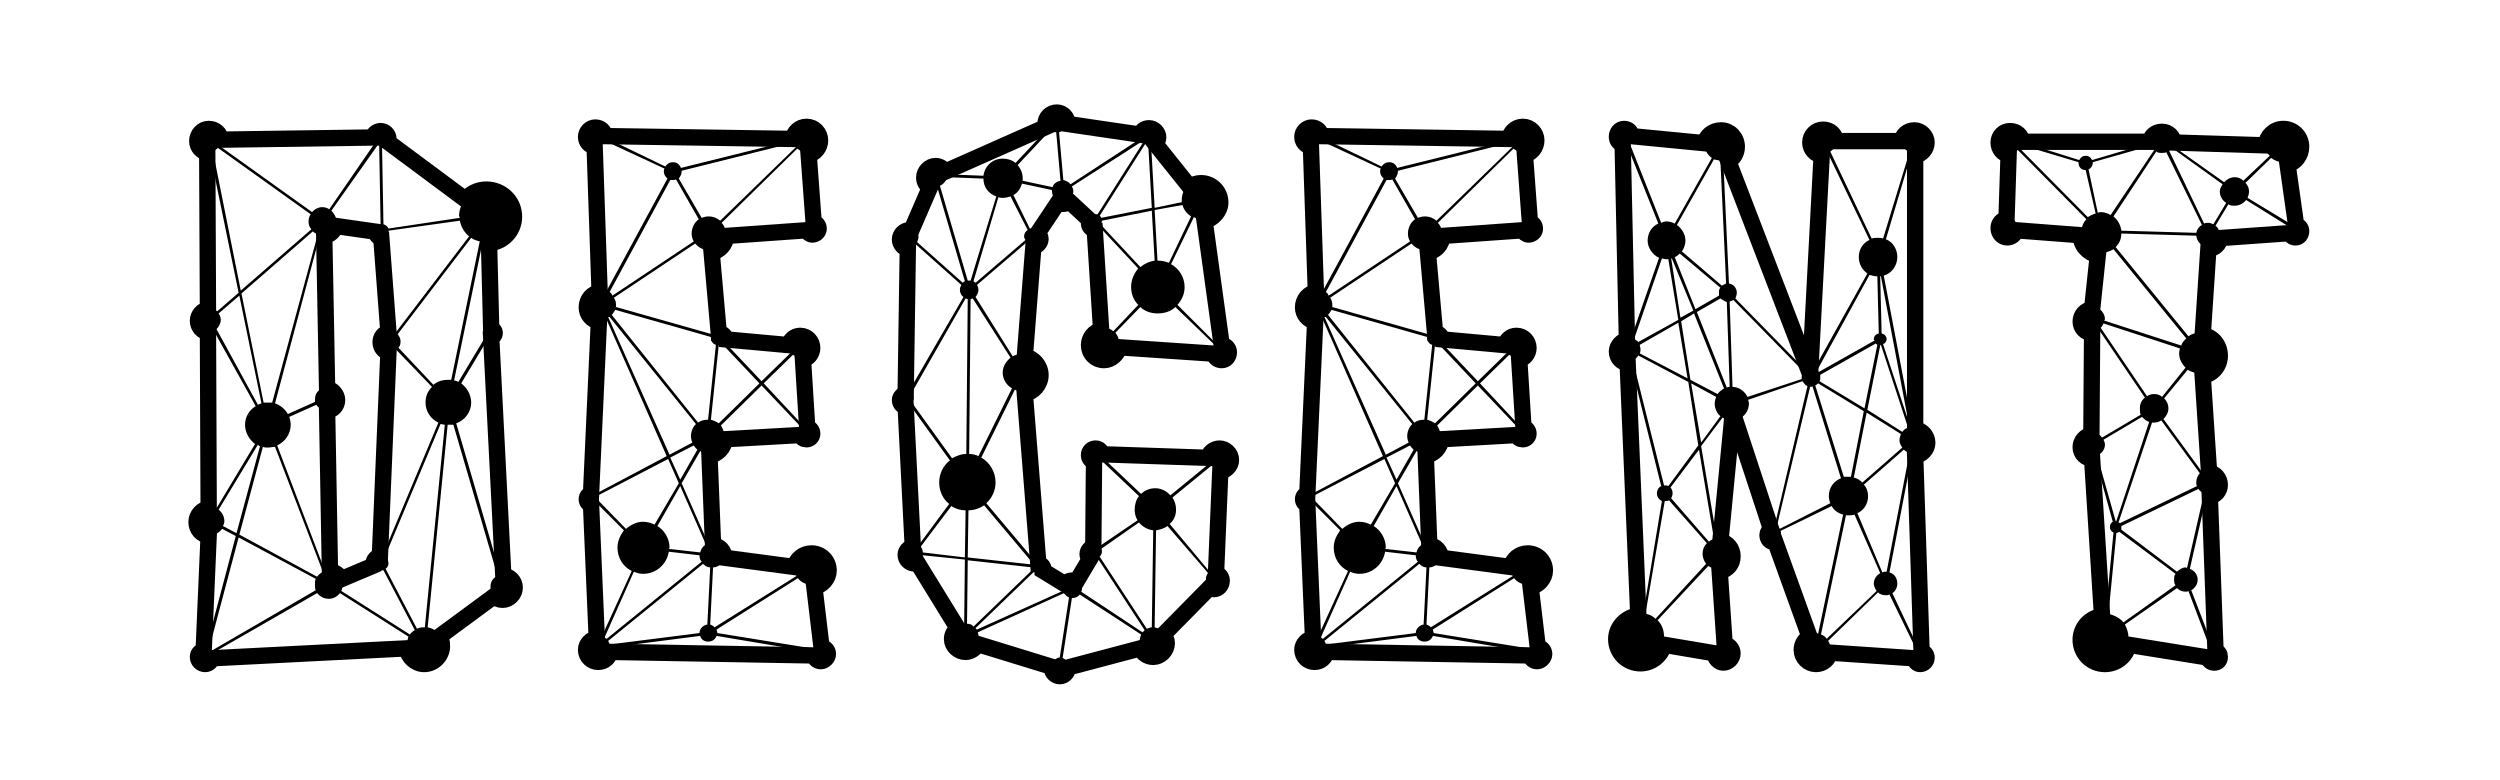 <?xml version="1.0" encoding="utf-8"?>
<!-- Generator: Adobe Illustrator 16.0.0, SVG Export Plug-In . SVG Version: 6.00 Build 0)  -->
<!DOCTYPE svg PUBLIC "-//W3C//DTD SVG 1.1//EN" "http://www.w3.org/Graphics/SVG/1.1/DTD/svg11.dtd">
<svg version="1.1" id="Layer_1" xmlns="http://www.w3.org/2000/svg" xmlns:xlink="http://www.w3.org/1999/xlink" x="0px" y="0px"
	 width="612px" height="191px" viewBox="0 120.5 612 191" enable-background="new 0 120.5 612 191" xml:space="preserve">
<g>
	<path d="M126.003,264.119c0,1.571-1.397,2.969-2.969,2.969c-0.874,0-1.572-0.349-2.096-0.873l-13.272,9.78
		c0.349,0.698,0.524,1.572,0.524,2.444c0,2.271-1.921,4.366-4.366,4.366c-2.096,0-4.017-1.746-4.192-3.842l-47.852,2.445
		c0,0.698-0.699,1.396-1.572,1.396s-1.746-0.698-1.746-1.746c0-0.873,0.698-1.396,1.397-1.572l1.222-28.117
		c-1.747-0.175-2.969-1.572-2.969-3.318c0-1.746,1.397-3.144,2.969-3.318l-0.174-43.137c-1.397-0.174-2.445-1.397-2.445-2.794
		c0-1.396,1.047-2.62,2.445-2.794l-0.175-38.421c-1.397-0.175-2.445-1.397-2.445-2.794c0-1.572,1.223-2.969,2.794-2.969
		c1.571,0,2.794,1.048,2.969,2.619l37.199-0.524c0.175-0.873,1.048-1.571,1.921-1.571c1.048,0,1.921,0.873,1.921,1.921
		c0,0.174,0,0.524-0.175,0.698l19.036,14.146c1.223-1.571,3.144-2.445,5.065-2.445c3.842,0,6.811,2.969,6.811,6.637
		c0,3.493-2.794,6.287-6.113,6.461l0.524,20.957c0.524,0.175,0.873,0.525,0.873,1.049c0,0.523-0.349,0.873-0.873,1.047l2.969,58.331
		C124.781,261.325,126.003,262.547,126.003,264.119z M51.78,251.37l-1.048,26.721l6.986-26.371l-3.318-1.746
		C53.701,250.846,52.828,251.37,51.78,251.37z M51.431,280.011l25.847-15.019c-0.175-0.35-0.175-0.874-0.175-1.398
		c0-0.523,0-0.873,0.175-1.396l-18.862-10.129l-7.335,27.594C51.256,279.663,51.256,279.836,51.431,280.011z M51.431,158.11
		l0.174,37.897c0.524,0.174,1.048,0.349,1.572,0.698l5.239-4.541L51.431,158.11z M51.605,201.596l0.175,43.137
		c0.524,0,0.873,0.175,1.222,0.175l9.431-15.718c-1.396-1.048-2.445-2.795-2.445-4.715c0-1.922,1.048-3.668,2.62-4.541
		l-10.304-18.512C52.129,201.422,51.955,201.596,51.605,201.596z M51.78,280.709l47.852-2.445c0-0.697,0.175-1.396,0.35-1.92
		L83.216,265.69c-0.698,0.873-1.572,1.397-2.794,1.397c-1.048,0-2.096-0.524-2.794-1.397L51.78,280.536V280.709z M52.129,157.586
		l6.811,34.055l17.29-15.019c-0.524-0.524-0.699-1.223-0.699-1.921c0-0.699,0.175-1.223,0.524-1.747l-22.703-16.242
		C53.002,157.062,52.479,157.412,52.129,157.586z M53.002,201.072l10.13,18.512c0.349-0.174,0.523-0.174,0.873-0.35l-5.414-26.371
		l-5.065,4.366c0.35,0.524,0.524,1.048,0.524,1.572C54.05,199.675,53.526,200.548,53.002,201.072z M54.924,248.051
		c0,0.523-0.174,0.873-0.35,1.223l3.318,1.746l5.763-21.307c-0.174,0-0.349-0.174-0.523-0.35l-9.606,15.894
		C54.4,245.956,54.924,247.004,54.924,248.051z M91.25,154.618l-37.199,0.524c0,0.349-0.174,0.698-0.349,1.048l22.704,16.241
		c0.524-0.698,1.572-1.222,2.445-1.222c0.699,0,1.223,0.174,1.747,0.524l11.177-16.242C91.599,155.316,91.424,154.966,91.25,154.618
		z M58.592,251.37l19.036,10.305c0.349-0.524,0.873-0.874,1.397-1.223l-11.701-30.563c-0.524,0-1.223,0.175-1.747,0.175
		c-0.35,0-0.874,0-1.223-0.175L58.592,251.37z M59.115,192.34l5.414,26.721c0.349,0,0.698,0,1.048,0c0.35,0,0.698,0,1.048,0
		l11.177-41.216c-0.524-0.174-0.874-0.349-1.223-0.698L59.115,192.34z M78.326,178.02l-11.002,41.215
		c1.396,0.524,2.445,1.397,3.144,2.62l6.636-2.969c0-0.175,0-0.524,0-0.699c0-1.396,0.873-2.445,2.27-2.619l-0.698-37.548
		C78.5,178.02,78.5,178.02,78.326,178.02z M67.848,229.54l11.701,30.736c0.174,0,0.349,0,0.524,0l-0.699-39.469
		c-0.873-0.175-1.571-0.523-1.921-1.223l-6.636,2.969c0.174,0.523,0.349,1.223,0.349,1.922
		C71.166,226.745,69.769,228.667,67.848,229.54z M91.948,176.972l-9.78-1.397c-0.349,1.222-1.397,2.27-2.794,2.445l0.699,37.374
		c1.222,0.174,2.445,1.397,2.445,2.793c0,1.397-1.048,2.445-2.445,2.62l0.698,39.295c1.223,0.174,2.271,0.873,2.794,1.921
		l7.859-3.317c0-0.176,0-0.35,0-0.35c0-1.049,0.699-1.747,1.571-1.922l2.096-49.948c-1.048-0.175-1.921-1.222-1.921-2.445
		c0-1.222,0.698-2.095,1.921-2.445l-1.747-23.053C92.647,178.369,92.123,177.845,91.948,176.972z M81.12,172.082
		c0.699,0.698,1.222,1.572,1.222,2.619c0,0,0,0,0,0.175l9.781,1.572c0.174-0.525,0.524-0.874,1.048-1.049l-0.35-19.385
		c-0.174,0-0.174,0-0.349,0L81.12,172.082z M101.554,274.772l-7.685-14.67c-0.174,0-0.35,0-0.698,0c-0.524,0-1.223-0.35-1.397-0.873
		l-8.034,3.318c0.175,0.349,0.175,0.697,0.175,1.047c0,0.524-0.175,1.049-0.349,1.572l16.765,10.653
		C100.68,275.295,101.204,274.946,101.554,274.772z M112.381,173.304c0-1.397,0.524-2.62,1.223-3.668l-19.036-13.971
		c-0.349,0.174-0.699,0.349-1.048,0.349l0.35,19.385c0.524,0.175,1.048,0.524,1.223,1.049l17.464-2.62
		C112.556,173.654,112.381,173.479,112.381,173.304z M93.695,256.434l13.622-32.483c-1.921-0.874-3.144-2.794-3.144-4.89
		c0-1.572,0.524-2.795,1.572-3.843l-8.732-9.081c-0.35,0.174-0.699,0.349-1.223,0.349L93.695,256.434z M95.092,176.972
		c0,0.699-0.524,1.223-1.048,1.397l1.747,23.228c0.35,0,0.699,0.175,1.048,0.35l17.988-23.577c-1.222-1.048-1.921-2.27-2.27-3.842
		L95.092,176.972z M103.999,274.073l4.89-49.598c-0.35,0-0.698-0.176-1.048-0.176l-13.622,32.484
		c0.524,0.35,0.873,0.873,0.873,1.572c0,0.523-0.175,1.047-0.699,1.396l7.685,14.67c0.698-0.35,1.223-0.35,1.747-0.35
		C103.999,274.073,103.999,274.073,103.999,274.073z M115.35,178.718l-17.988,23.577c0.35,0.524,0.699,1.048,0.699,1.746
		c0,0.699-0.175,1.223-0.524,1.572l8.557,9.081c1.048-0.873,2.271-1.222,3.667-1.222c0.175,0,0.524,0,0.698,0l6.986-33.881
		C116.748,179.417,116.049,179.242,115.35,178.718z M120.589,265.516c-0.349-0.35-0.523-0.873-0.523-1.397
		c0-1.223,0.698-2.271,1.747-2.62l-10.829-37.023c-0.349,0-0.873,0-1.222,0h-0.175l-4.89,49.598
		c1.048,0.176,1.921,0.699,2.445,1.397L120.589,265.516z M119.542,200.723l-0.524-20.782c-0.35,0-0.699-0.175-0.874-0.175
		l-6.985,33.881c0.349,0,0.698,0.175,1.048,0.35l6.811-11.352c-0.175-0.349-0.35-0.524-0.35-0.873
		C118.668,201.248,119.018,200.898,119.542,200.723z M115.35,219.061c0,2.27-1.572,4.365-3.667,5.064l10.828,37.024l-2.794-58.156
		l-6.811,11.352C114.302,215.394,115.35,217.14,115.35,219.061z"/>
	<path d="M202.672,280.011c0,0.873-0.873,1.746-1.746,1.746c-0.874,0-1.572-0.698-1.572-1.397l-49.948-0.873
		c-0.35,1.397-1.397,2.445-2.969,2.445s-2.969-1.223-2.969-2.969c0-1.396,1.222-2.619,2.62-2.795l-1.397-32.657
		c-0.524-0.175-1.047-0.699-1.047-1.396c0-0.699,0.523-1.223,1.047-1.396l1.921-42.09c-1.746-0.35-2.969-1.746-2.969-3.493
		c0-1.921,1.397-3.493,3.144-3.668l-1.223-35.801c-1.222,0-2.096-1.048-2.096-2.271c0-1.222,1.048-2.271,2.271-2.271
		c1.223,0,2.27,0.874,2.27,2.096l46.106,0.698c0.175-1.571,1.571-2.969,3.318-2.969c1.921,0,3.318,1.572,3.318,3.318
		s-1.223,3.144-2.795,3.493l1.224,16.591c0.698,0.175,1.222,0.699,1.222,1.571c0,0.699-0.698,1.397-1.571,1.397
		c-0.524,0-1.223-0.524-1.397-1.048l-19.734,1.397c0,2.095-1.572,3.667-3.493,4.017l1.747,19.735c0.873,0,1.571,0.698,1.746,1.572
		l15.368,1.397c0.35-1.223,1.397-2.271,2.795-2.271c1.746,0,2.969,1.397,2.969,2.969c0,1.397-1.048,2.62-2.271,2.794l1.048,16.766
		c0.698,0,1.223,0.699,1.223,1.398c0,0.872-0.699,1.396-1.397,1.396c-0.698,0-1.222-0.35-1.397-1.049l-18.687,1.049
		c0,2.096-1.746,3.667-3.668,4.017l0.874,22.005c1.571,0,2.794,1.397,2.794,2.969l17.115,2.271c0.523-1.922,2.096-3.318,4.191-3.318
		c2.271,0,4.191,1.746,4.191,4.191c0,1.92-1.572,3.666-3.493,4.016l1.747,14.67C201.974,278.439,202.672,279.138,202.672,280.011z
		 M147.311,198.627l-1.921,42.264c0.349,0,0.524,0.174,0.698,0.35l17.116-9.082l-14.845-33.706
		C148.009,198.627,147.66,198.627,147.311,198.627z M145.39,243.511l1.222,32.657c0.35,0,0.524,0,0.699,0.176l7.335-16.068
		c-2.095-1.047-3.493-3.143-3.493-5.763c0-1.571,0.698-2.969,1.572-4.19l-6.986-6.986
		C145.739,243.336,145.564,243.511,145.39,243.511z M146.263,155.666l1.222,35.801c0.35,0,0.699,0.175,1.048,0.175l14.845-27.419
		c-0.523-0.524-0.873-1.048-0.873-1.746c0-0.175,0-0.524,0.175-0.699l-15.019-6.985
		C147.311,155.316,146.787,155.666,146.263,155.666z M146.438,242.114c0,0.35,0,0.522-0.175,0.698l6.986,7.161
		c1.223-1.049,2.619-1.747,4.191-1.747c1.048,0,2.096,0.349,2.794,0.698l5.938-10.129l-2.62-5.938l-17.115,8.906
		C146.438,241.939,146.438,241.939,146.438,242.114z M193.941,154.618l-45.932-0.699v0.175l14.845,7.16
		c0.523-0.698,1.048-1.047,1.921-1.047s1.571,0.523,1.921,1.397l27.419-6.811L193.941,154.618z M155.169,260.452l-7.161,16.066
		c0.175,0.175,0.35,0.35,0.524,0.35l23.228-18.861c-0.35-0.35-0.523-0.873-0.523-1.572l-7.51-0.873
		c-0.523,3.145-3.144,5.414-6.287,5.414C156.741,260.975,155.868,260.8,155.169,260.452z M148.882,198.104l15.02,33.706l5.589-2.969
		c-0.175-0.349-0.35-1.047-0.35-1.571c0-1.222,0.523-2.271,1.222-2.97l-21.131-26.196
		C149.057,198.104,149.057,198.104,148.882,198.104z M173.857,259.403c-0.699,0-1.223-0.35-1.747-0.873l-23.228,18.861
		c0.174,0.35,0.35,0.699,0.35,0.873l22.005-2.794c0-1.048,0.873-1.921,1.921-2.095L173.857,259.403z M149.93,192.864l19.909-13.273
		c-0.349-0.524-0.523-1.223-0.523-1.921c0-1.397,0.698-2.794,1.746-3.493l-5.589-9.78c-0.174,0.174-0.523,0.174-0.698,0.174
		c-0.35,0-0.523,0-0.699,0l-14.844,27.419C149.581,192.166,149.755,192.515,149.93,192.864z M174.031,203.168v-0.174l-23.402-6.637
		c-0.35,0.524-0.524,0.873-0.874,1.223l21.132,26.371c0.699-0.524,1.572-0.698,2.271-0.698c0.175,0,0.175,0,0.175,0l1.921-18.338
		C174.555,204.74,174.031,204.041,174.031,203.168z M173.507,181.687c-1.397,0-2.445-0.524-3.318-1.572l-19.91,13.271
		c0.35,0.524,0.524,1.049,0.524,1.747c0,0.174,0,0.349,0,0.524l23.402,6.636c0.175-0.349,0.699-0.699,1.048-0.873L173.507,181.687z
		 M150.978,278.789l45.233,0.874l-20.783-3.494c-0.35,0.873-1.048,1.398-2.096,1.398c-0.873,0-1.746-0.525-1.922-1.398
		L150.978,278.789z M172.808,253.815l-6.287-14.321l-5.588,9.78c1.746,1.049,2.969,3.144,2.969,5.239c0,0.175-0.175,0.35-0.175,0.35
		l7.684,0.873C171.586,254.863,172.11,254.164,172.808,253.815z M164.076,232.508l2.445,5.414l4.191-7.335
		c-0.35-0.35-0.698-0.699-0.873-1.048L164.076,232.508z M194.115,155.49l-27.244,6.811c0,0,0,0,0,0.175
		c0,0.698-0.35,1.222-0.698,1.746l5.588,9.605c0.524-0.174,1.048-0.35,1.747-0.35c1.048,0,1.921,0.35,2.794,1.048l18.513-17.988
		C194.464,156.189,194.29,155.84,194.115,155.49z M173.857,253.465l-0.874-22.005c-0.698-0.175-1.223-0.35-1.572-0.524l-4.54,7.859
		l6.462,14.67C173.507,253.465,173.681,253.465,173.857,253.465z M177.349,257.133c-0.35,1.223-1.572,2.27-2.794,2.27l-0.698,13.973
		c0.349,0.174,0.872,0.349,1.048,0.697l20.083-12.574c-0.349-0.698-0.523-1.223-0.523-1.92c0-0.176,0-0.176,0-0.176L177.349,257.133
		z M174.031,223.252c0.698,0.174,1.397,0.523,1.922,0.873l9.954-9.78l-9.081-9.604c-0.175,0.174-0.524,0.174-0.873,0.174
		L174.031,223.252z M198.656,263.594c-1.397,0-2.62-0.523-3.318-1.571l-19.909,12.573c0,0.35,0.175,0.525,0.175,0.874l23.751,3.843
		c0.175-0.35,0.524-0.699,1.048-0.874L198.656,263.594z M177.349,226.745l18.687-1.047c0-0.176,0-0.35,0.176-0.524l-9.781-10.304
		l-9.954,9.779C176.826,225.173,177.174,226.047,177.349,226.745z M198.481,174.527l-1.223-16.766c-0.698,0-1.396-0.349-2.096-0.873
		l-18.512,18.163c0.523,0.524,0.873,1.222,0.873,1.921l19.909-1.397C197.608,175.051,197.957,174.701,198.481,174.527z
		 M193.067,205.089l-15.543-1.396c0,0.174,0,0.349-0.175,0.524l9.081,9.605l7.161-6.986
		C193.242,206.312,193.067,205.788,193.067,205.089z M196.91,224.649l-1.048-16.59c-0.699-0.175-1.223-0.35-1.747-0.699l-7.16,6.986
		l9.78,10.479C196.735,224.649,196.91,224.649,196.91,224.649z"/>
	<path d="M298.727,235.303l-1.049,24.973c0.699,0.176,1.398,0.874,1.398,1.747c0,1.222-0.875,2.096-1.922,2.096
		c-0.35,0-0.697-0.175-1.047-0.35l-11.352,11.526c0.523,0.524,0.872,1.223,0.872,2.096c0,1.747-1.571,3.318-3.317,3.318
		c-1.397,0-2.62-0.873-3.144-2.096l-17.814,4.715c0,0,0,0,0,0.176c0,1.047-0.872,1.921-1.921,1.921
		c-1.048,0-1.921-0.874-1.921-1.921c0-0.176,0-0.176,0-0.35l-18.163-5.588c-0.523,1.047-1.746,1.92-2.969,1.92
		c-1.746,0-3.318-1.396-3.318-3.143c0-1.049,0.524-1.922,1.397-2.62l-9.78-15.893c-0.35,0-0.523,0-0.873,0
		c-1.048,0-2.096-0.874-2.096-2.096c0-0.873,0.698-1.747,1.746-1.921l-1.746-34.404c-0.699,0-1.397-0.699-1.397-1.572
		c0-0.699,0.698-1.397,1.397-1.572l0.524-35.453c-1.048-0.174-1.922-1.222-1.922-2.27c0-1.223,1.048-2.271,2.271-2.271
		c0.175,0,0.35,0,0.524,0l4.54-10.478c-0.873-0.525-1.396-1.397-1.396-2.445c0-1.397,1.223-2.794,2.794-2.794
		c1.048,0,1.921,0.698,2.271,1.397l24.8-11.003c0-0.174-0.176-0.524-0.176-0.698c0-1.572,1.224-2.794,2.795-2.794
		c1.397,0,2.619,1.222,2.619,2.794l17.814,2.62c0.174-0.874,1.048-1.572,2.095-1.572c1.224,0,2.271,1.048,2.271,2.27
		c0,0.524-0.349,1.048-0.698,1.572l8.383,10.478c0.874-0.524,1.746-0.873,2.795-0.873c2.619,0,4.715,2.096,4.715,4.715
		c0,2.096-1.747,4.017-3.842,4.541l4.191,30.388c1.047,0,1.746,0.874,1.746,1.747c0,1.048-0.699,1.921-1.746,1.921
		c-1.049,0-1.748-0.699-1.922-1.572l-23.228-1.572c-0.349,1.747-1.921,3.144-3.667,3.144c-2.096,0-3.668-1.572-3.668-3.668
		c0-1.747,1.224-3.318,2.97-3.668l-1.572-24.624c-0.873-0.175-1.397-0.699-1.397-1.572c0-0.35,0-0.524,0.176-0.699l-4.891-4.541
		c-0.524,0.349-1.048,0.524-1.746,0.524c-0.524,0-0.874,0-1.223-0.175l-4.891,7.335c0.35,0.349,0.699,0.873,0.699,1.397
		c0,1.048-0.873,1.747-1.747,1.921l-2.095,26.896c2.095,0.349,3.842,2.27,3.842,4.541s-1.747,4.192-3.842,4.541l3.317,41.74
		c0.699,0,1.223,0.523,1.223,1.223c0,0.174-0.175,0.174-0.175,0.35l5.414,3.317c0.524-0.524,1.048-0.873,1.747-0.873
		c0.349,0,0.698,0.175,1.048,0.349l3.318-5.588c-0.35-0.35-0.524-0.873-0.524-1.223c0-0.873,0.698-1.572,1.396-1.746l0.176-20.957
		c-0.699-0.176-1.224-0.699-1.224-1.572c0-0.873,0.699-1.572,1.572-1.572s1.397,0.524,1.572,1.397l26.022,0.874
		c0.174-1.223,1.396-2.271,2.793-2.271c1.398,0,2.795,1.223,2.795,2.795C301.346,233.905,300.123,235.127,298.727,235.303z
		 M222.931,180.813l-0.524,35.627l13.448-23.228c-0.524-0.349-0.874-1.048-0.874-1.747c0-0.524,0.176-0.873,0.35-1.222
		l-11.177-9.955C223.804,180.465,223.28,180.639,222.931,180.813z M222.407,219.411l1.747,34.404c0.174,0,0.35,0,0.698,0.174
		l7.51-10.129c-1.571-1.223-2.445-3.143-2.445-5.239c0-2.271,1.048-4.191,2.62-5.414l-9.955-13.796H222.407z M223.629,217.838
		c0,0.523-0.175,0.873-0.523,1.048l9.954,13.796c1.048-0.523,2.097-1.047,3.493-1.047l0.35-37.898c-0.175,0-0.35-0.174-0.524-0.174
		l-13.272,23.228C223.455,216.965,223.629,217.489,223.629,217.838z M223.804,176.623c0.699,0.349,1.048,1.048,1.048,1.921
		c0,0.35-0.175,0.874-0.349,1.222l11.177,9.955c0.175-0.175,0.349-0.35,0.524-0.35l-6.812-23.228c0,0-0.175,0-0.35,0
		c-0.35,0-0.523,0-0.873,0L223.804,176.623z M234.981,273.375c0.35-0.176,0.699-0.176,1.048-0.176l0.176-15.718l-10.305-1.048
		c-0.175,0.35-0.349,0.699-0.698,1.048L234.981,273.375z M236.205,256.958l0.174-11.525c-1.222,0-2.445-0.35-3.492-1.049
		l-7.511,9.955c0.35,0.35,0.524,0.873,0.524,1.397L236.205,256.958z M230.091,165.969l6.812,23.229c0.174,0,0.174,0,0.349,0
		s0.175,0,0.35,0l6.287-20.608c-1.921-0.698-3.144-2.27-3.144-4.366l-8.906-0.349C231.663,164.747,230.964,165.62,230.091,165.969z
		 M231.663,162.651c0,0.174,0.176,0.35,0.176,0.524l8.906,0.35c0.35-2.445,2.271-4.192,4.716-4.192c1.222,0,2.27,0.35,3.143,1.048
		l8.034-8.557l-0.175-0.175L231.663,162.651z M236.903,257.657l-0.175,15.543c0.698,0,1.222,0.176,1.571,0.699l14.496-13.973
		c0-0.174,0-0.348,0-0.523L236.903,257.657z M236.903,256.958l15.893,1.748l0.174-0.176l-12.05-14.32
		c-1.048,0.698-2.445,1.223-3.843,1.223L236.903,256.958z M245.46,211.726c0-1.572,0.873-2.794,1.921-3.667l-9.256-14.496
		c-0.176,0-0.35,0.174-0.524,0.174l-0.35,37.898c0.874,0,1.572,0.174,2.271,0.523l8.208-16.591
		C246.508,214.87,245.46,213.472,245.46,211.726z M251.573,176.797l-4.191-8.208c-0.524,0.175-1.223,0.35-1.921,0.35
		c-0.35,0-0.699,0-1.048-0.174l-6.113,20.607c0.175,0.175,0.35,0.175,0.524,0.35l12.225-10.479
		c-0.174-0.174-0.349-0.524-0.349-0.873C250.7,177.67,251.048,177.146,251.573,176.797z M252.271,180.29
		c-0.35-0.174-0.523-0.349-0.873-0.524l-12.225,10.479c0.174,0.35,0.349,0.698,0.349,1.222c0,0.699-0.349,1.223-0.698,1.747
		l9.081,14.496c0.698-0.35,1.397-0.524,2.271-0.524L252.271,180.29z M260.13,264.468c0-0.35,0-0.699,0.174-0.874l-5.413-3.318
		c-0.175,0.176-0.524,0.35-0.874,0.35c-0.174,0-0.523-0.174-0.698-0.35l-14.495,13.973c0.174,0.174,0.174,0.348,0.35,0.348
		l20.957-9.43C260.13,264.993,260.13,264.643,260.13,264.468z M257.685,282.631c0.35-0.699,1.048-1.049,1.746-1.223l2.271-14.67
		c-0.523-0.176-0.873-0.524-1.222-1.049l-21.133,9.605c0.175,0.35,0.175,0.699,0.175,1.049c0,0.174,0,0.349,0,0.523L257.685,282.631
		z M250.175,216.266c-0.698,0-1.223-0.174-1.746-0.349l-8.208,16.591c2.095,1.223,3.492,3.492,3.492,6.112
		c0,1.921-0.873,3.843-2.271,5.065l12.051,14.32L250.175,216.266z M258.383,169.288c-0.523-0.524-0.873-1.223-0.873-2.096
		c0,0,0,0,0-0.174l-7.335-1.572c-0.349,1.222-1.048,2.271-2.096,2.794l4.017,8.208c0.175,0,0.35,0,0.523,0c0.35,0,0.699,0,0.874,0
		L258.383,169.288z M249.127,160.905c0.699,0.873,1.223,1.92,1.223,3.143c0,0.35,0,0.524,0,0.699l7.335,1.572
		c0.175-0.874,1.048-1.397,1.921-1.572l-1.048-11.875c-0.523,0-1.048-0.175-1.396-0.524L249.127,160.905z M261.352,150.95
		c-0.349,0.874-1.048,1.572-2.096,1.921l1.048,11.701c0.699,0.175,1.397,0.524,1.747,1.048l17.115-11.177
		c0-0.174-0.175-0.524-0.175-0.873L261.352,150.95z M278.992,277.915c0-0.174,0-0.348,0-0.523c0-0.523,0.175-1.047,0.349-1.571
		l-15.019-9.78c-0.35,0.523-1.049,0.873-1.921,0.873l-2.271,14.67c0.523,0.175,0.873,0.524,1.048,1.049L278.992,277.915z
		 M279.515,155.142l-17.114,11.002c0.174,0.35,0.349,0.699,0.349,1.048c0,0.699-0.175,1.048-0.523,1.572l5.064,4.541
		c0.175-0.174,0.524-0.35,0.873-0.35c0.175,0,0.35,0,0.524,0l11.177-17.639C279.69,155.142,279.69,155.142,279.515,155.142z
		 M263.972,262.721c0.524,0.35,0.873,1.048,0.873,1.747c0,0.349,0,0.698-0.175,0.872l15.02,9.955c0.175-0.174,0.35-0.35,0.524-0.523
		l-11.526-17.639c-0.175,0-0.35,0.174-0.699,0.174c-0.174,0-0.35-0.174-0.523-0.174L263.972,262.721z M268.513,232.858
		l-0.175,20.957c0.35,0,0.698,0.174,0.873,0.349l9.257-6.287c-0.524-0.872-0.699-1.746-0.699-2.619c0-1.222,0.35-2.445,1.048-3.318
		l-9.78-9.257C268.862,232.858,268.688,232.858,268.513,232.858z M268.688,176.099l1.571,24.624c0.873,0,1.746,0.35,2.271,0.874
		l6.112-6.461c-1.048-1.048-1.746-2.62-1.746-4.366s0.698-3.318,1.746-4.541l-9.605-10.305
		C268.862,175.923,268.688,176.099,268.688,176.099z M281.96,171.383l-0.873-15.543c-0.35,0-0.524-0.174-0.698-0.174l-11.178,17.639
		c0.175,0.174,0.35,0.35,0.35,0.524L281.96,171.383z M269.211,256.784l11.526,17.639c0.523-0.174,0.873-0.35,1.223-0.35l0.35-23.75
		c-1.397-0.176-2.62-0.874-3.493-1.922l-9.256,6.462c0.175,0.175,0.175,0.349,0.175,0.698S269.561,256.434,269.211,256.784z
		 M281.96,172.082l-12.225,2.445c0,0.349-0.175,0.698-0.35,0.873l9.78,10.479c1.048-0.873,2.271-1.397,3.492-1.572L281.96,172.082z
		 M295.758,232.682l-26.022-0.873c0,0.176-0.175,0.176-0.175,0.35l9.779,9.256c0.874-0.873,2.097-1.396,3.493-1.396
		s2.794,0.699,3.668,1.746l9.606-7.859C295.932,233.556,295.758,233.207,295.758,232.682z M297.504,205.089l-9.78-9.43
		c-1.048,1.047-2.62,1.571-4.366,1.571c-1.572,0-3.144-0.524-4.191-1.571l-6.112,6.287c0.523,0.698,0.872,1.397,0.872,2.271
		l23.228,1.572C297.154,205.613,297.328,205.264,297.504,205.089z M290.693,165.969l-8.383-10.479
		c-0.175,0.175-0.35,0.175-0.524,0.35l0.873,15.543l6.637-1.397c0-0.174,0-0.35,0-0.524
		C289.295,168.064,289.82,166.842,290.693,165.969z M289.47,170.685l-6.812,1.222l0.699,12.4c1.048,0,1.921,0.175,2.794,0.524
		l5.414-11.352C290.518,172.78,289.82,171.907,289.47,170.685z M284.406,274.772l11.176-11.527c-0.174-0.349-0.35-0.697-0.35-1.222
		c0-0.349,0.176-0.873,0.525-1.223l-9.956-11.526c-0.698,0.523-1.746,0.873-2.794,1.049l-0.35,23.75
		C283.358,274.249,283.881,274.422,284.406,274.772z M296.98,260.102l1.047-24.799c-0.523-0.176-1.047-0.35-1.396-0.874
		l-9.606,7.858c0.523,0.874,0.873,1.748,0.873,2.97c0,1.397-0.523,2.619-1.571,3.493l9.781,11.701
		C296.457,260.276,296.631,260.276,296.98,260.102z M294.186,174.002h-0.174c-0.7,0-1.223,0-1.748-0.349l-5.588,11.526
		c1.92,1.048,3.317,3.144,3.317,5.589c0,1.747-0.698,3.143-1.746,4.366l9.605,9.605c0.175-0.175,0.349-0.175,0.523-0.35
		L294.186,174.002z"/>
	<path d="M378.016,280.011c0,0.873-0.873,1.746-1.746,1.746s-1.571-0.698-1.571-1.397l-49.947-0.873
		c-0.35,1.397-1.396,2.445-2.969,2.445s-2.969-1.223-2.969-2.969c0-1.396,1.223-2.619,2.618-2.795l-1.396-32.657
		c-0.525-0.175-1.049-0.699-1.049-1.396c0-0.699,0.522-1.223,1.049-1.396l1.92-42.09c-1.746-0.35-2.969-1.746-2.969-3.493
		c0-1.921,1.397-3.493,3.145-3.668l-1.223-35.801c-1.224,0-2.096-1.048-2.096-2.271c0-1.222,1.047-2.271,2.27-2.271
		s2.271,0.874,2.271,2.096l46.105,0.698c0.174-1.571,1.572-2.969,3.318-2.969c1.92,0,3.317,1.572,3.317,3.318
		s-1.223,3.144-2.795,3.493l1.224,16.591c0.698,0.175,1.223,0.699,1.223,1.571c0,0.699-0.699,1.397-1.572,1.397
		c-0.522,0-1.223-0.524-1.396-1.048l-19.734,1.397c0,2.095-1.572,3.667-3.494,4.017l1.748,19.735c0.873,0,1.57,0.698,1.746,1.572
		l15.367,1.397c0.35-1.223,1.397-2.271,2.795-2.271c1.746,0,2.969,1.397,2.969,2.969c0,1.397-1.047,2.62-2.27,2.794l1.047,16.766
		c0.699,0,1.223,0.699,1.223,1.398c0,0.872-0.699,1.396-1.396,1.396c-0.699,0-1.224-0.35-1.398-1.049l-18.686,1.049
		c0,2.096-1.746,3.667-3.668,4.017l0.873,22.005c1.571,0,2.795,1.397,2.795,2.969l17.114,2.271c0.523-1.922,2.097-3.318,4.191-3.318
		c2.27,0,4.191,1.746,4.191,4.191c0,1.92-1.572,3.666-3.494,4.016l1.748,14.67C377.318,278.439,378.016,279.138,378.016,280.011z
		 M322.654,198.627l-1.922,42.264c0.35,0,0.524,0.174,0.698,0.35l17.115-9.082l-14.844-33.706
		C323.354,198.627,323.004,198.627,322.654,198.627z M320.732,243.511l1.223,32.657c0.35,0,0.525,0,0.699,0.176l7.336-16.068
		c-2.097-1.047-3.494-3.143-3.494-5.763c0-1.571,0.699-2.969,1.572-4.19l-6.986-6.986
		C321.082,243.336,320.908,243.511,320.732,243.511z M321.607,155.666l1.221,35.801c0.35,0,0.699,0.175,1.049,0.175l14.844-27.419
		c-0.522-0.524-0.873-1.048-0.873-1.746c0-0.175,0-0.524,0.177-0.699l-15.021-6.985
		C322.654,155.316,322.131,155.666,321.607,155.666z M321.781,242.114c0,0.35,0,0.522-0.174,0.698l6.983,7.161
		c1.224-1.049,2.619-1.747,4.191-1.747c1.049,0,2.096,0.349,2.795,0.698l5.938-10.129l-2.618-5.938l-17.115,8.906
		C321.781,241.939,321.781,241.939,321.781,242.114z M369.285,154.618l-45.933-0.699v0.175l14.845,7.16
		c0.522-0.698,1.049-1.047,1.922-1.047s1.572,0.523,1.92,1.397l27.42-6.811L369.285,154.618z M330.514,260.452l-7.16,16.066
		c0.175,0.175,0.351,0.35,0.523,0.35l23.227-18.861c-0.35-0.35-0.522-0.873-0.522-1.572l-7.51-0.873
		c-0.523,3.145-3.144,5.414-6.287,5.414C332.084,260.975,331.211,260.8,330.514,260.452z M324.227,198.104l15.021,33.706
		l5.588-2.969c-0.174-0.349-0.35-1.047-0.35-1.571c0-1.222,0.524-2.271,1.223-2.97l-21.131-26.196
		C324.4,198.104,324.4,198.104,324.227,198.104z M349.201,259.403c-0.699,0-1.224-0.35-1.748-0.873l-23.228,18.861
		c0.175,0.35,0.351,0.699,0.351,0.873l22.004-2.794c0-1.048,0.873-1.921,1.922-2.095L349.201,259.403z M325.273,192.864
		l19.909-13.273c-0.35-0.524-0.522-1.223-0.522-1.921c0-1.397,0.697-2.794,1.746-3.493l-5.59-9.78
		c-0.175,0.174-0.523,0.174-0.697,0.174c-0.351,0-0.523,0-0.699,0l-14.844,27.419C324.926,192.166,325.1,192.515,325.273,192.864z
		 M349.375,203.168v-0.174l-23.402-6.637c-0.35,0.524-0.522,0.873-0.873,1.223l21.132,26.371c0.698-0.524,1.571-0.698,2.271-0.698
		c0.174,0,0.174,0,0.174,0l1.922-18.338C349.898,204.74,349.375,204.041,349.375,203.168z M348.852,181.687
		c-1.397,0-2.444-0.524-3.317-1.572l-19.91,13.271c0.35,0.524,0.523,1.049,0.523,1.747c0,0.174,0,0.349,0,0.524l23.401,6.636
		c0.176-0.349,0.699-0.699,1.049-0.873L348.852,181.687z M326.322,278.789l45.231,0.874l-20.782-3.494
		c-0.351,0.873-1.048,1.398-2.097,1.398c-0.873,0-1.746-0.525-1.922-1.398L326.322,278.789z M348.152,253.815l-6.287-14.321
		l-5.588,9.78c1.746,1.049,2.969,3.144,2.969,5.239c0,0.175-0.176,0.35-0.176,0.35l7.684,0.873
		C346.93,254.863,347.453,254.164,348.152,253.815z M339.42,232.508l2.445,5.414l4.19-7.335c-0.35-0.35-0.698-0.699-0.873-1.048
		L339.42,232.508z M369.459,155.49l-27.244,6.811c0,0,0,0,0,0.175c0,0.698-0.35,1.222-0.699,1.746l5.589,9.605
		c0.524-0.174,1.049-0.35,1.747-0.35c1.048,0,1.921,0.35,2.793,1.048l18.515-17.988C369.809,156.189,369.633,155.84,369.459,155.49z
		 M349.201,253.465l-0.875-22.005c-0.697-0.175-1.224-0.35-1.572-0.524l-4.539,7.859l6.461,14.67
		C348.852,253.465,349.025,253.465,349.201,253.465z M352.693,257.133c-0.351,1.223-1.572,2.27-2.795,2.27l-0.697,13.973
		c0.348,0.174,0.871,0.349,1.047,0.697l20.084-12.574c-0.35-0.698-0.523-1.223-0.523-1.92c0-0.176,0-0.176,0-0.176L352.693,257.133z
		 M349.375,223.252c0.697,0.174,1.396,0.523,1.922,0.873l9.953-9.78l-9.08-9.604c-0.176,0.174-0.525,0.174-0.873,0.174
		L349.375,223.252z M374,263.594c-1.396,0-2.621-0.523-3.318-1.571l-19.909,12.573c0,0.35,0.176,0.525,0.176,0.874l23.75,3.843
		c0.176-0.35,0.524-0.699,1.049-0.874L374,263.594z M352.693,226.745l18.686-1.047c0-0.176,0-0.35,0.176-0.524l-9.78-10.304
		l-9.953,9.779C352.17,225.173,352.518,226.047,352.693,226.745z M373.824,174.527l-1.222-16.766c-0.698,0-1.397-0.349-2.098-0.873
		l-18.512,18.163c0.522,0.524,0.873,1.222,0.873,1.921l19.91-1.397C372.951,175.051,373.301,174.701,373.824,174.527z
		 M368.41,205.089l-15.543-1.396c0,0.174,0,0.349-0.174,0.524l9.08,9.605l7.161-6.986
		C368.586,206.312,368.41,205.788,368.41,205.089z M372.254,224.649l-1.049-16.59c-0.699-0.175-1.223-0.35-1.746-0.699l-7.16,6.986
		l9.779,10.479C372.078,224.649,372.254,224.649,372.254,224.649z"/>
	<path d="M471.625,280.884c0,0.873-0.699,1.572-1.572,1.572c-0.699,0-1.223-0.524-1.396-1.397l-20.783-1.396
		c-0.174,1.57-1.572,2.794-3.318,2.794c-1.92,0-3.491-1.572-3.491-3.493c0-1.396,0.873-2.619,1.92-3.144l-8.384-23.228
		c-0.174,0-0.174,0-0.35,0c-0.873,0-1.57-0.699-1.57-1.746c0-0.522,0.351-1.049,0.873-1.396l-8.559-26.022c-0.348,0-0.697,0-1.047,0
		l-2.795,28.991c1.746,0.35,2.969,1.746,2.969,3.667c0,1.922-1.223,3.318-3.144,3.668l1.224,17.988c1.047,0,1.92,1.048,1.92,2.096
		c0,1.223-1.047,2.271-2.271,2.271c-1.049,0-2.096-1.048-2.096-2.271l-12.399-2.096c-0.697,2.619-2.97,4.541-5.765,4.541
		c-3.317,0-5.938-2.619-5.938-5.938c0-2.969,2.444-5.414,5.414-5.764l-2.619-61.824c-1.396,0-2.621-1.223-2.621-2.794
		c0-1.397,1.225-2.62,2.445-2.794l-1.048-48.026c-0.872-0.175-1.397-0.874-1.397-1.747c0-1.047,0.699-1.921,1.748-1.921
		c1.047,0,1.746,0.699,1.746,1.747l17.987,1.746c0.351-1.746,1.921-3.143,4.019-3.143c2.094,0,3.842,1.746,3.842,4.017
		c0,1.572-0.873,2.969-2.096,3.493l19.733,51.345c0.175-0.174,0.351-0.174,0.351-0.174l2.793-52.568
		c-1.57-0.174-2.793-1.571-2.793-3.143c0-1.747,1.396-3.144,3.143-3.144s2.97,1.223,3.146,2.794h16.065
		c0.175-1.397,1.398-2.619,3.146-2.619c1.569,0,2.969,1.396,2.969,2.969c0,1.572-1.223,2.969-2.795,3.143V225
		c1.572,0.175,2.969,1.572,2.969,3.318c0,1.571-1.396,2.969-2.969,3.144l1.572,48.026
		C471.1,279.487,471.625,280.186,471.625,280.884z M403.34,179.417c0-1.921,1.047-3.494,2.619-4.192l-8.033-20.083l1.047,48.026
		c0.175,0,0.175,0,0.351,0l6.811-19.56C404.561,182.91,403.34,181.163,403.34,179.417z M417.311,155.84v-0.174l-17.987-1.747
		c-0.176,0.35-0.351,0.699-0.699,0.874l8.035,20.259c0.348-0.175,0.871-0.35,1.221-0.35c0.699,0,1.398,0.175,2.096,0.524
		l9.082-16.067C418.01,158.459,417.311,157.237,417.311,155.84z M405.609,241.241c0-0.699,0.35-1.397,1.049-1.747l-7.512-30.213
		l2.62,61.3c0.175,0,0.351,0,0.523,0l4.541-27.419C406.133,242.812,405.609,242.114,405.609,241.241z M415.738,229.54l-2.445-15.543
		l-12.225-6.462c-0.351,0.524-0.697,0.873-1.396,1.048l7.685,30.736h0.174c0.35,0,0.524,0,0.875,0.175L415.738,229.54z
		 M406.832,183.783l-6.811,19.734c0.35,0.175,0.696,0.35,1.047,0.699l9.778-5.414l-2.442-14.845c-0.177,0-0.351,0-0.525,0
		C407.529,183.958,407.182,183.783,406.832,183.783z M401.592,205.962c0,0.349,0,0.699-0.174,1.048l11.701,6.113l-2.271-13.623
		l-9.43,5.414C401.418,205.264,401.592,205.613,401.592,205.962z M417.66,258.53c-0.525-0.698-0.873-1.572-0.873-2.445
		c0-1.047,0.348-1.921,1.047-2.619l-9.256-10.479c-0.351,0.175-0.699,0.175-1.049,0.175l-4.715,27.594
		c1.049,0.175,1.745,0.524,2.444,1.222L417.66,258.53z M419.93,279.138c0.174-0.699,0.699-1.224,1.572-1.397l-1.223-17.988
		c-0.699,0-1.572-0.35-2.097-0.699l-12.399,13.273c1.049,1.049,1.572,2.445,1.572,4.018c0,0.349,0,0.523,0,0.697L419.93,279.138z
		 M419.58,252.417l-3.666-21.83l-6.986,9.256c0.351,0.35,0.523,0.874,0.523,1.397c0,0.523-0.174,0.873-0.351,1.223l9.259,10.652
		C418.707,252.767,419.057,252.592,419.58,252.417z M409.102,183.783l2.271,14.495l3.143-1.746l-5.237-12.749H409.102z
		 M420.803,192.166c0-0.524,0-0.873,0.351-1.223l-9.955-8.383c-0.351,0.35-0.697,0.699-1.224,0.874l5.066,12.749l5.762-3.318
		C420.803,192.689,420.803,192.34,420.803,192.166z M419.58,159.507l-9.08,16.067c1.223,0.874,2.096,2.27,2.096,3.842
		c0,0.873-0.35,1.921-0.873,2.619l9.779,8.383c0.35-0.174,0.699-0.349,1.047-0.524l-1.396-30.039
		C420.629,159.682,420.104,159.682,419.58,159.507z M413.816,213.472l6.637,3.493c0.35-0.524,1.049-1.047,1.572-1.397l-7.334-18.338
		l-3.146,1.921L413.816,213.472z M416.438,228.84l4.716-6.461c-0.873-0.699-1.396-1.922-1.396-3.145
		c0-0.523,0.174-1.048,0.349-1.572l-6.111-3.318L416.438,228.84z M423.422,215.218l-0.697-20.782
		c-0.522-0.175-1.049-0.525-1.571-0.874l-5.765,3.318l7.336,18.512C422.898,215.218,423.248,215.218,423.422,215.218z
		 M423.248,223.426c-0.523-0.174-1.047-0.35-1.572-0.697l-5.238,6.984l3.843,22.704h0.174L423.248,223.426z M422.375,159.682
		c-0.174,0-0.35,0-0.523,0l1.396,30.213c1.049,0.175,1.922,1.048,1.922,2.271c0,0.524-0.176,0.874-0.35,1.397l17.114,17.464
		c0.175,0,0.175-0.175,0.351-0.175L422.375,159.682z M427.789,217.663l13.273-4.366c0-0.174,0-0.349,0-0.524
		c0-0.524,0.174-0.874,0.522-1.222l-17.289-17.64c-0.176,0.175-0.524,0.35-0.875,0.35l0.699,20.957
		C425.693,215.218,427.09,216.266,427.789,217.663z M434.076,249.274c0.174,0,0.174,0,0.174,0c0.176,0,0.176,0,0.176,0l8.033-34.23
		c-0.523-0.35-0.873-0.699-1.223-1.223l-13.273,4.541c0,0.35,0.176,0.524,0.176,0.873c0,1.746-1.049,3.318-2.621,3.842
		L434.076,249.274z M435.648,249.973l12.397-6.287c-0.174-0.524-0.348-1.049-0.348-1.747c0-2.096,1.223-3.667,2.969-4.366
		l-6.986-22.529c0,0-0.176,0.174-0.35,0.174c0,0-0.174,0-0.174-0.174l-8.209,34.405
		C435.299,249.449,435.473,249.624,435.648,249.973z M443.682,275.645c0.351,0,0.523-0.175,0.873-0.175c0.174,0,0.351,0,0.523,0.175
		l6.113-29.165c-1.224-0.35-2.271-1.048-2.795-2.097l-12.574,6.113c0.176,0.174,0.176,0.35,0.176,0.35
		c0,0.698-0.35,1.223-0.875,1.396L443.682,275.645z M446.65,157.935l-2.795,52.743c0.176,0,0.35,0,0.35,0l12.924-23.228
		c-1.223-0.874-2.096-2.271-2.096-4.017c0-1.921,1.047-3.493,2.619-4.192l-10.304-21.481
		C447.174,157.935,446.824,157.935,446.65,157.935z M444.381,214.87l6.984,22.354c0.35,0,0.699,0,1.049,0c0.348,0,0.523,0,0.697,0
		l3.145-16.066l-11.178-6.812C444.904,214.52,444.729,214.694,444.381,214.87z M457.652,187.8l-12.748,23.228
		c0,0.174,0.174,0.349,0.35,0.524l13.621-7.685c0,0-0.174-0.174-0.174-0.35c0-0.698,0.522-1.222,1.223-1.397l-0.35-13.971
		C458.875,188.149,458.352,187.974,457.652,187.8z M445.604,212.773c0,0.35,0,0.699-0.176,1.048l11.002,6.636l3.146-15.543
		c-0.176-0.174-0.351-0.174-0.351-0.35l-13.621,7.685C445.604,212.424,445.604,212.599,445.604,212.773z M451.891,246.655
		l-6.112,29.165c0.522,0.175,1.047,0.524,1.396,1.048l12.226-11.701c-0.349-0.523-0.697-1.223-0.697-1.746
		c0-1.223,0.697-2.096,1.572-2.62l-6.287-14.32c-0.525,0.175-1.05,0.175-1.572,0.175
		C452.238,246.655,452.064,246.655,451.891,246.655z M448.047,278.963l20.609,1.572c0.174-0.35,0.348-0.699,0.522-0.873
		l-6.637-13.623c-0.35,0.175-0.523,0.175-0.873,0.175c-0.699,0-1.396-0.175-1.922-0.698l-12.225,11.875
		C447.873,277.915,448.047,278.439,448.047,278.963z M465.512,155.142h-16.065c0,1.048-0.523,1.921-1.398,2.445l10.131,21.307
		c0.523-0.175,1.047-0.175,1.57-0.175c0.525,0,0.875,0,1.223,0.175l6.463-21.132C466.385,157.237,465.686,156.364,465.512,155.142z
		 M455.906,238.621l9.778-8.558c-0.348-0.523-0.696-1.047-0.696-1.746c0-0.523,0.174-1.048,0.35-1.572l-8.383-5.239L453.81,237.4
		C454.51,237.573,455.209,237.922,455.906,238.621z M454.684,246.13l6.113,14.495c0.351-0.174,0.523-0.174,0.873-0.174h0.174
		l5.59-28.991c-0.522-0.175-0.873-0.524-1.397-0.873l-9.779,8.558c0.699,0.698,1.049,1.746,1.049,2.794
		C457.305,243.86,456.256,245.432,454.684,246.13z M457.129,220.807l8.557,5.414c0.351-0.523,0.875-0.873,1.398-1.048l-6.637-20.259
		c-0.174,0-0.174,0.174-0.174,0.174L457.129,220.807z M467.084,223.252l-6.637-35.104h-0.174l0.35,13.971
		c0.697,0.175,1.221,0.699,1.221,1.397c0,0.524-0.35,1.048-0.873,1.223L467.084,223.252z M468.131,224.649l0.176-66.714
		c-0.176,0-0.176,0-0.35,0l-6.287,21.132c1.746,0.698,2.795,2.445,2.795,4.366c0,2.096-1.397,4.017-3.317,4.541L468.131,224.649z
		 M464.465,263.42c0,0.873-0.524,1.92-1.223,2.27l6.461,13.623l-1.572-47.678v-0.175l-5.588,29.165
		C463.766,260.975,464.465,262.023,464.465,263.42z"/>
	<path d="M563.314,176.448c0,0.873-0.523,1.571-1.398,1.571c-0.697,0-1.221-0.524-1.396-1.048l-17.114,1.223
		c0,1.397-1.224,2.619-2.793,2.619l-1.398,21.132c2.445,0.349,4.191,2.445,4.191,5.064c0,2.445-1.746,4.541-4.191,4.89l1.572,23.751
		c1.396,0,2.619,1.398,2.619,2.97c0,1.397-1.047,2.62-2.445,2.794l1.398,37.898c0.698,0.174,1.047,0.698,1.047,1.396
		c0,0.873-0.523,1.397-1.396,1.397c-0.698,0-1.396-0.524-1.396-1.223l-19.562-3.144c-0.522,2.795-2.969,4.716-5.764,4.716
		c-3.318,0-5.938-2.62-5.938-5.938c0-2.969,2.271-5.414,5.238-5.763l-2.442-38.597c-1.572,0-2.796-1.223-2.796-2.795
		c0-1.57,1.224-2.793,2.619-2.969l0.177-24.973c-1.572,0-2.796-1.223-2.796-2.794c0-1.571,1.224-2.969,2.796-2.969l1.396-13.273
		c-2.445-0.524-4.191-2.445-4.191-4.89l-15.893-1.223c-0.176,1.048-1.049,1.747-2.096,1.747c-1.224,0-2.097-1.048-2.097-2.271
		c0-1.048,0.697-2.095,1.923-2.095l0.522-15.893c-1.397-0.174-2.445-1.397-2.445-2.969c0-1.572,1.224-2.794,2.796-2.794
		c1.569,0,2.793,1.048,2.969,2.62h31.26c0.176-1.397,1.398-2.445,2.969-2.445c1.572,0,2.795,1.222,2.795,2.62l22.529,0.698
		c0.35-2.271,2.096-4.017,4.365-4.017c2.444,0,4.367,1.921,4.367,4.366c0,2.095-1.398,3.842-3.318,4.366l2.096,14.845
		C562.791,175.225,563.314,175.749,563.314,176.448z M509.523,176.797c0.176-1.048,0.524-1.921,1.223-2.62l-16.766-16.94
		c-0.523,0.35-1.048,0.524-1.572,0.524l-0.523,15.893c0.873,0.174,1.572,0.873,1.746,1.921L509.523,176.797z M494.33,156.713
		l16.766,16.941c0.523-0.35,1.224-0.699,1.922-0.874l-2.444-10.653c-1.049,0-1.746-0.698-1.746-1.747c0,0,0,0,0-0.174l-13.974-4.192
		C494.68,156.189,494.506,156.539,494.33,156.713z M526.289,155.316l-31.26-0.174c0,0.174,0,0.174,0,0.174L509,159.682
		c0.35-0.698,0.873-1.048,1.572-1.048c0.696,0,1.223,0.35,1.571,1.048l14.146-4.192C526.289,155.49,526.289,155.49,526.289,155.316z
		 M516.684,173.13l10.654-15.893c-0.35-0.174-0.699-0.698-0.873-1.047l-14.146,4.017c0,0.174,0,0.174,0,0.174
		c0,0.699-0.523,1.397-1.05,1.572l2.271,10.653c0.35-0.175,0.523-0.175,0.873-0.175C515.287,172.431,515.986,172.78,516.684,173.13z
		 M512.842,201.422l-0.174,24.973c0.699,0.176,1.396,0.524,1.92,1.223l9.432-5.588c-0.174-0.524-0.174-1.049-0.174-1.572
		c0-1.047,0.349-1.921,1.224-2.619l-11.354-16.766C513.367,201.248,513.018,201.422,512.842,201.422z M514.238,182.386
		l-1.396,13.273c1.396,0.349,2.445,1.571,2.445,2.969c0,0.175-0.174,0.175-0.174,0.349l18.86,6.112
		c0.175-0.698,0.697-1.222,1.224-1.746l-17.814-21.831c-0.873,0.524-1.92,0.874-2.969,0.874
		C514.238,182.386,514.238,182.386,514.238,182.386z M515.287,270.755h0.176l1.92-19.909c-0.522-0.176-0.873-0.699-0.873-1.223
		c0-0.699,0.174-1.049,0.699-1.397l-4.367-15.718L515.287,270.755z M513.367,231.985l4.539,16.066c0,0,0,0,0.176,0l8.033-24.275
		c-0.699-0.174-1.224-0.699-1.746-1.223l-9.432,5.589c0.176,0.35,0.35,0.698,0.35,1.222
		C515.287,230.587,514.414,231.635,513.367,231.985z M533.451,207.01c0-0.524,0.174-0.873,0.174-1.222l-18.688-6.113
		c-0.175,0.349-0.351,0.873-0.699,1.047l11.354,16.766c0.523-0.349,1.047-0.524,1.746-0.524s1.396,0.175,1.92,0.698l5.764-7.16
		C534.148,209.63,533.451,208.407,533.451,207.01z M519.828,272.851l12.748-9.082c-0.351-0.349-0.351-0.873-0.351-1.397
		c0-0.523,0-1.047,0.351-1.396l-13.795-10.305c-0.176,0.176-0.351,0.176-0.699,0.35l-1.922,19.735
		C517.557,271.104,518.955,271.803,519.828,272.851z M537.643,177.496c0.175-0.873,0.697-1.572,1.396-1.921l-8.732-17.814
		c-0.35,0.174-0.698,0.174-1.049,0.174c-0.522,0-1.047,0-1.396-0.349l-10.479,15.892c1.049,0.874,1.746,2.096,1.922,3.493
		L537.643,177.496z M540.088,180.813c-1.397-0.174-2.271-1.222-2.445-2.619l-18.338-0.524c0,1.397-0.522,2.445-1.397,3.318
		l17.813,21.83c0.699-0.524,1.746-0.873,2.795-0.873L540.088,180.813z M538.516,236.35l-9.432-12.924
		c-0.523,0.35-1.223,0.524-1.746,0.524c-0.174,0-0.35,0-0.522,0l-8.209,24.45c0.176,0,0.35,0.174,0.35,0.174l18.861-9.081
		c-0.175-0.349-0.175-0.524-0.175-0.873C537.643,237.748,537.99,236.875,538.516,236.35z M535.371,259.579l4.19-18.338
		c-0.522-0.176-1.047-0.523-1.396-1.048l-18.861,9.081c0,0,0,0.175,0,0.35c0,0.174,0,0.35,0,0.523l13.621,10.305
		c0.525-0.525,1.398-1.049,2.096-1.049C535.197,259.403,535.371,259.579,535.371,259.579z M521.051,276.518c0,0.35,0,0.523,0,0.699
		l19.562,2.969c0.174-0.35,0.348-0.523,0.522-0.699l-5.414-14.32c-0.176,0.174-0.35,0.174-0.698,0.174
		c-0.873,0-1.57-0.348-2.097-0.872l-12.748,8.907C520.701,274.422,521.051,275.47,521.051,276.518z M540.088,235.651l-1.572-23.751
		c-1.049,0-2.096-0.349-2.971-0.873l-5.762,6.985c0.697,0.699,1.047,1.572,1.047,2.445c0,1.048-0.523,1.922-1.223,2.619L539.039,236
		C539.389,235.827,539.738,235.651,540.088,235.651z M541.834,175.399l3.143-5.239c-0.873-0.524-1.571-1.572-1.571-2.794
		c0-0.699,0.35-1.223,0.698-1.747l-12.399-8.907c-0.349,0.35-0.523,0.524-0.697,0.699l8.557,17.813
		c0.351-0.174,0.699-0.174,1.05-0.174C540.959,175.051,541.484,175.225,541.834,175.399z M554.582,156.014l-22.529-0.524
		c0,0.175,0,0.35-0.174,0.699l12.574,8.906c0.697-0.698,1.572-1.222,2.619-1.222c0.873,0,1.571,0.349,2.096,0.873l6.463-6.112
		C554.932,157.935,554.582,157.062,554.582,156.014z M537.99,262.372c0,1.223-0.697,2.097-1.57,2.621l5.238,13.621l-1.396-37.199
		l-4.19,18.338C537.117,260.102,537.99,261.15,537.99,262.372z M543.404,177.496l17.114-1.223v-0.174l-10.651-6.637
		c-0.699,0.874-1.746,1.397-2.795,1.397c-0.699,0-1.047,0-1.572-0.35l-3.143,5.239C542.881,176.099,543.23,176.797,543.404,177.496z
		 M559.297,160.206c-0.174,0-0.174,0-0.35,0c-1.047,0-2.097-0.35-2.969-1.048l-6.287,6.112c0.522,0.525,0.873,1.223,0.873,2.096
		c0,0.524-0.175,1.048-0.351,1.572l10.654,6.461c0.176,0,0.35-0.174,0.522-0.174L559.297,160.206z"/>
</g>
<g>
	<g>
		<path fill="none" stroke="#000000" stroke-width="4" stroke-miterlimit="10" d="M126.003,264.364c0,1.572-1.397,2.969-2.969,2.969
			c-0.874,0-1.572-0.348-2.096-0.873l-13.272,9.781c0.349,0.697,0.524,1.572,0.524,2.443c0,2.271-1.921,4.367-4.366,4.367
			c-2.096,0-4.017-1.746-4.192-3.842l-47.852,2.445c0,0.697-0.699,1.396-1.572,1.396s-1.746-0.699-1.746-1.746
			c0-0.873,0.698-1.396,1.397-1.572l1.222-28.117c-1.747-0.176-2.969-1.572-2.969-3.318s1.397-3.145,2.969-3.318l-0.174-43.137
			c-1.397-0.174-2.445-1.396-2.445-2.794c0-1.398,1.047-2.62,2.445-2.794l-0.175-38.422c-1.397-0.175-2.445-1.397-2.445-2.794
			c0-1.572,1.223-2.969,2.794-2.969c1.571,0,2.794,1.048,2.969,2.619l37.199-0.524c0.175-0.873,1.048-1.571,1.921-1.571
			c1.048,0,1.921,0.873,1.921,1.921c0,0.174,0,0.524-0.175,0.698l19.036,14.146c1.223-1.571,3.144-2.445,5.065-2.445
			c3.842,0,6.811,2.969,6.811,6.637c0,3.493-2.794,6.287-6.113,6.461l0.524,20.958c0.524,0.175,0.873,0.524,0.873,1.049
			c0,0.523-0.349,0.872-0.873,1.047l2.969,58.331C124.781,261.571,126.003,262.793,126.003,264.364z"/>
		<path fill="none" stroke="#000000" stroke-width="4" stroke-miterlimit="10" d="M91.948,177.217l-9.78-1.397
			c-0.349,1.222-1.397,2.27-2.794,2.445l0.699,37.374c1.222,0.175,2.445,1.397,2.445,2.793c0,1.398-1.048,2.445-2.445,2.621
			l0.698,39.295c1.223,0.174,2.271,0.873,2.794,1.92l7.859-3.316c0-0.176,0-0.35,0-0.35c0-1.049,0.699-1.748,1.571-1.922
			l2.096-49.948c-1.048-0.176-1.921-1.223-1.921-2.445c0-1.222,0.698-2.096,1.921-2.445l-1.747-23.053
			C92.647,178.614,92.123,178.09,91.948,177.217z"/>
		<path fill="none" stroke="#000000" stroke-width="4" stroke-miterlimit="10" d="M202.672,280.606c0,0.873-0.873,1.746-1.746,1.746
			c-0.874,0-1.572-0.697-1.572-1.396l-49.948-0.873c-0.35,1.396-1.397,2.445-2.969,2.445s-2.969-1.223-2.969-2.969
			c0-1.396,1.222-2.621,2.62-2.795l-1.397-32.658c-0.524-0.174-1.047-0.699-1.047-1.396c0-0.699,0.523-1.223,1.047-1.398
			l1.921-42.088c-1.746-0.35-2.969-1.746-2.969-3.493c0-1.921,1.397-3.493,3.144-3.668l-1.223-35.801
			c-1.222,0-2.096-1.048-2.096-2.271c0-1.223,1.048-2.271,2.271-2.271c1.223,0,2.27,0.874,2.27,2.096l46.106,0.698
			c0.175-1.571,1.571-2.969,3.318-2.969c1.921,0,3.318,1.572,3.318,3.318c0,1.746-1.223,3.144-2.795,3.493l1.224,16.591
			c0.698,0.175,1.222,0.699,1.222,1.571c0,0.699-0.698,1.397-1.571,1.397c-0.524,0-1.223-0.524-1.397-1.048l-19.734,1.397
			c0,2.095-1.572,3.667-3.493,4.017l1.747,19.735c0.873,0,1.571,0.698,1.746,1.571l15.368,1.397c0.35-1.223,1.397-2.271,2.795-2.271
			c1.746,0,2.969,1.396,2.969,2.969c0,1.397-1.048,2.62-2.271,2.795l1.048,16.766c0.698,0,1.223,0.699,1.223,1.396
			c0,0.873-0.699,1.396-1.397,1.396c-0.698,0-1.222-0.348-1.397-1.047l-18.687,1.047c0,2.098-1.746,3.668-3.668,4.018l0.874,22.006
			c1.571,0,2.794,1.396,2.794,2.969l17.115,2.27c0.523-1.92,2.096-3.318,4.191-3.318c2.271,0,4.191,1.748,4.191,4.193
			c0,1.92-1.572,3.666-3.493,4.016l1.747,14.67C201.974,279.034,202.672,279.733,202.672,280.606z"/>
		<path fill="none" stroke="#000000" stroke-width="4" stroke-miterlimit="10" d="M378.016,280.606c0,0.873-0.873,1.746-1.746,1.746
			s-1.571-0.697-1.571-1.396l-49.947-0.873c-0.35,1.396-1.396,2.445-2.969,2.445s-2.969-1.223-2.969-2.969
			c0-1.396,1.223-2.621,2.618-2.795l-1.396-32.658c-0.525-0.174-1.049-0.699-1.049-1.396c0-0.699,0.522-1.223,1.049-1.398
			l1.92-42.088c-1.746-0.35-2.969-1.746-2.969-3.493c0-1.921,1.397-3.493,3.145-3.668l-1.223-35.801
			c-1.224,0-2.096-1.048-2.096-2.271c0-1.223,1.047-2.271,2.27-2.271s2.271,0.874,2.271,2.096l46.105,0.698
			c0.174-1.571,1.572-2.969,3.318-2.969c1.92,0,3.317,1.572,3.317,3.318c0,1.746-1.223,3.144-2.795,3.493l1.224,16.591
			c0.698,0.175,1.223,0.699,1.223,1.571c0,0.699-0.699,1.397-1.572,1.397c-0.522,0-1.223-0.524-1.396-1.048l-19.734,1.397
			c0,2.095-1.572,3.667-3.494,4.017l1.748,19.735c0.873,0,1.57,0.698,1.746,1.571l15.367,1.397c0.35-1.223,1.397-2.271,2.795-2.271
			c1.746,0,2.969,1.396,2.969,2.969c0,1.397-1.047,2.62-2.27,2.795l1.047,16.766c0.699,0,1.223,0.699,1.223,1.396
			c0,0.873-0.699,1.396-1.396,1.396c-0.699,0-1.224-0.348-1.398-1.047l-18.686,1.047c0,2.098-1.746,3.668-3.668,4.018l0.873,22.006
			c1.571,0,2.795,1.396,2.795,2.969l17.114,2.27c0.523-1.92,2.097-3.318,4.191-3.318c2.27,0,4.191,1.748,4.191,4.193
			c0,1.92-1.572,3.666-3.494,4.016l1.748,14.67C377.318,279.034,378.016,279.733,378.016,280.606z"/>
		<path fill="none" stroke="#000000" stroke-width="4" stroke-miterlimit="10" d="M298.727,235.899l-1.049,24.973
			c0.699,0.174,1.398,0.873,1.398,1.746c0,1.223-0.875,2.096-1.922,2.096c-0.35,0-0.697-0.174-1.047-0.35l-11.352,11.527
			c0.523,0.523,0.872,1.223,0.872,2.096c0,1.746-1.571,3.318-3.317,3.318c-1.397,0-2.62-0.873-3.144-2.096l-17.814,4.715
			c0,0,0,0,0,0.176c0,1.047-0.872,1.92-1.921,1.92c-1.048,0-1.921-0.873-1.921-1.92c0-0.176,0-0.176,0-0.35l-18.163-5.588
			c-0.523,1.047-1.746,1.92-2.969,1.92c-1.746,0-3.318-1.396-3.318-3.145c0-1.047,0.524-1.92,1.397-2.619l-9.78-15.893
			c-0.35,0-0.523,0-0.873,0c-1.048,0-2.096-0.873-2.096-2.096c0-0.873,0.698-1.746,1.746-1.92l-1.746-34.406
			c-0.699,0-1.397-0.699-1.397-1.57c0-0.7,0.698-1.398,1.397-1.573l0.524-35.453c-1.048-0.174-1.922-1.222-1.922-2.27
			c0-1.223,1.048-2.271,2.271-2.271c0.175,0,0.35,0,0.524,0l4.54-10.478c-0.873-0.525-1.396-1.397-1.396-2.445
			c0-1.397,1.223-2.794,2.794-2.794c1.048,0,1.921,0.698,2.271,1.397l24.8-11.003c0-0.174-0.176-0.524-0.176-0.698
			c0-1.572,1.224-2.794,2.795-2.794c1.397,0,2.619,1.222,2.619,2.794l17.814,2.62c0.174-0.874,1.048-1.572,2.095-1.572
			c1.224,0,2.271,1.048,2.271,2.27c0,0.524-0.349,1.048-0.698,1.572l8.383,10.478c0.874-0.524,1.746-0.873,2.795-0.873
			c2.619,0,4.715,2.096,4.715,4.715c0,2.096-1.747,4.017-3.842,4.541l4.191,30.388c1.047,0,1.746,0.874,1.746,1.747
			c0,1.047-0.699,1.921-1.746,1.921c-1.049,0-1.748-0.699-1.922-1.572l-23.228-1.571c-0.349,1.746-1.921,3.144-3.667,3.144
			c-2.096,0-3.668-1.572-3.668-3.668c0-1.747,1.224-3.318,2.97-3.668l-1.572-24.624c-0.873-0.175-1.397-0.699-1.397-1.572
			c0-0.35,0-0.524,0.176-0.699l-4.891-4.541c-0.524,0.349-1.048,0.524-1.746,0.524c-0.524,0-0.874,0-1.223-0.175l-4.891,7.336
			c0.35,0.349,0.699,0.873,0.699,1.396c0,1.048-0.873,1.747-1.747,1.921l-2.095,26.895c2.095,0.35,3.842,2.271,3.842,4.541
			s-1.747,4.191-3.842,4.541l3.317,41.741c0.699,0,1.223,0.523,1.223,1.223c0,0.174-0.175,0.174-0.175,0.35l5.414,3.316
			c0.524-0.523,1.048-0.873,1.747-0.873c0.349,0,0.698,0.176,1.048,0.35l3.318-5.588c-0.35-0.35-0.524-0.873-0.524-1.223
			c0-0.873,0.698-1.572,1.396-1.746l0.176-20.957c-0.699-0.176-1.224-0.699-1.224-1.572s0.699-1.572,1.572-1.572
			s1.397,0.523,1.572,1.396l26.022,0.875c0.174-1.225,1.396-2.271,2.793-2.271c1.398,0,2.795,1.223,2.795,2.795
			C301.346,234.5,300.123,235.723,298.727,235.899z"/>
		<path fill="none" stroke="#000000" stroke-width="4" stroke-miterlimit="10" d="M471.625,281.479c0,0.873-0.699,1.572-1.572,1.572
			c-0.699,0-1.223-0.523-1.396-1.396l-20.783-1.398c-0.174,1.572-1.572,2.795-3.318,2.795c-1.92,0-3.491-1.572-3.491-3.492
			c0-1.396,0.873-2.621,1.92-3.145l-8.384-23.227c-0.174,0-0.174,0-0.35,0c-0.873,0-1.57-0.699-1.57-1.746
			c0-0.525,0.351-1.049,0.873-1.398l-8.559-26.021c-0.348,0-0.697,0-1.047,0l-2.795,28.99c1.746,0.35,2.969,1.746,2.969,3.668
			c0,1.922-1.223,3.318-3.144,3.668l1.224,17.988c1.047,0,1.92,1.047,1.92,2.096c0,1.223-1.047,2.27-2.271,2.27
			c-1.049,0-2.096-1.047-2.096-2.27l-12.399-2.096c-0.697,2.619-2.97,4.541-5.765,4.541c-3.317,0-5.938-2.621-5.938-5.939
			c0-2.969,2.444-5.412,5.414-5.762l-2.619-61.825c-1.396,0-2.621-1.223-2.621-2.795c0-1.396,1.225-2.619,2.445-2.794l-1.048-48.026
			c-0.872-0.175-1.397-0.874-1.397-1.747c0-1.048,0.699-1.921,1.748-1.921c1.047,0,1.746,0.699,1.746,1.747l17.987,1.746
			c0.351-1.746,1.921-3.143,4.019-3.143c2.094,0,3.842,1.746,3.842,4.017c0,1.572-0.873,2.969-2.096,3.493l19.733,51.345
			c0.175-0.175,0.351-0.175,0.351-0.175l2.793-52.568c-1.57-0.174-2.793-1.571-2.793-3.143c0-1.747,1.396-3.144,3.143-3.144
			s2.97,1.223,3.146,2.794h16.065c0.175-1.397,1.398-2.619,3.146-2.619c1.569,0,2.969,1.397,2.969,2.969
			c0,1.572-1.223,2.969-2.795,3.143v67.063c1.572,0.174,2.969,1.572,2.969,3.318c0,1.57-1.396,2.969-2.969,3.143l1.572,48.027
			C471.1,280.083,471.625,280.782,471.625,281.479z"/>
		<path fill="none" stroke="#000000" stroke-width="4" stroke-miterlimit="10" d="M563.314,177.043c0,0.873-0.523,1.571-1.398,1.571
			c-0.697,0-1.221-0.524-1.396-1.047l-17.114,1.222c0,1.397-1.224,2.619-2.793,2.619l-1.398,21.133
			c2.445,0.349,4.191,2.444,4.191,5.064c0,2.444-1.746,4.541-4.191,4.889l1.572,23.752c1.396,0,2.619,1.398,2.619,2.969
			c0,1.398-1.047,2.621-2.445,2.795l1.398,37.898c0.698,0.174,1.047,0.697,1.047,1.396c0,0.873-0.523,1.396-1.396,1.396
			c-0.698,0-1.396-0.523-1.396-1.223l-19.562-3.143c-0.522,2.795-2.969,4.715-5.764,4.715c-3.318,0-5.938-2.619-5.938-5.938
			c0-2.969,2.271-5.414,5.238-5.764l-2.442-38.596c-1.572,0-2.796-1.223-2.796-2.795c0-1.572,1.224-2.793,2.619-2.969l0.177-24.974
			c-1.572,0-2.796-1.223-2.796-2.794c0-1.572,1.224-2.969,2.796-2.969l1.396-13.273c-2.445-0.524-4.191-2.445-4.191-4.89
			l-15.893-1.223c-0.176,1.048-1.049,1.747-2.096,1.747c-1.224,0-2.097-1.047-2.097-2.271c0-1.048,0.697-2.095,1.923-2.095
			l0.522-15.893c-1.397-0.174-2.445-1.397-2.445-2.969c0-1.572,1.224-2.794,2.796-2.794c1.569,0,2.793,1.048,2.969,2.62h31.26
			c0.176-1.397,1.398-2.445,2.969-2.445c1.572,0,2.795,1.223,2.795,2.62l22.529,0.698c0.35-2.27,2.096-4.017,4.365-4.017
			c2.444,0,4.367,1.921,4.367,4.366c0,2.095-1.398,3.842-3.318,4.366l2.096,14.845C562.791,175.82,563.314,176.344,563.314,177.043z
			"/>
	</g>
</g>
</svg>

